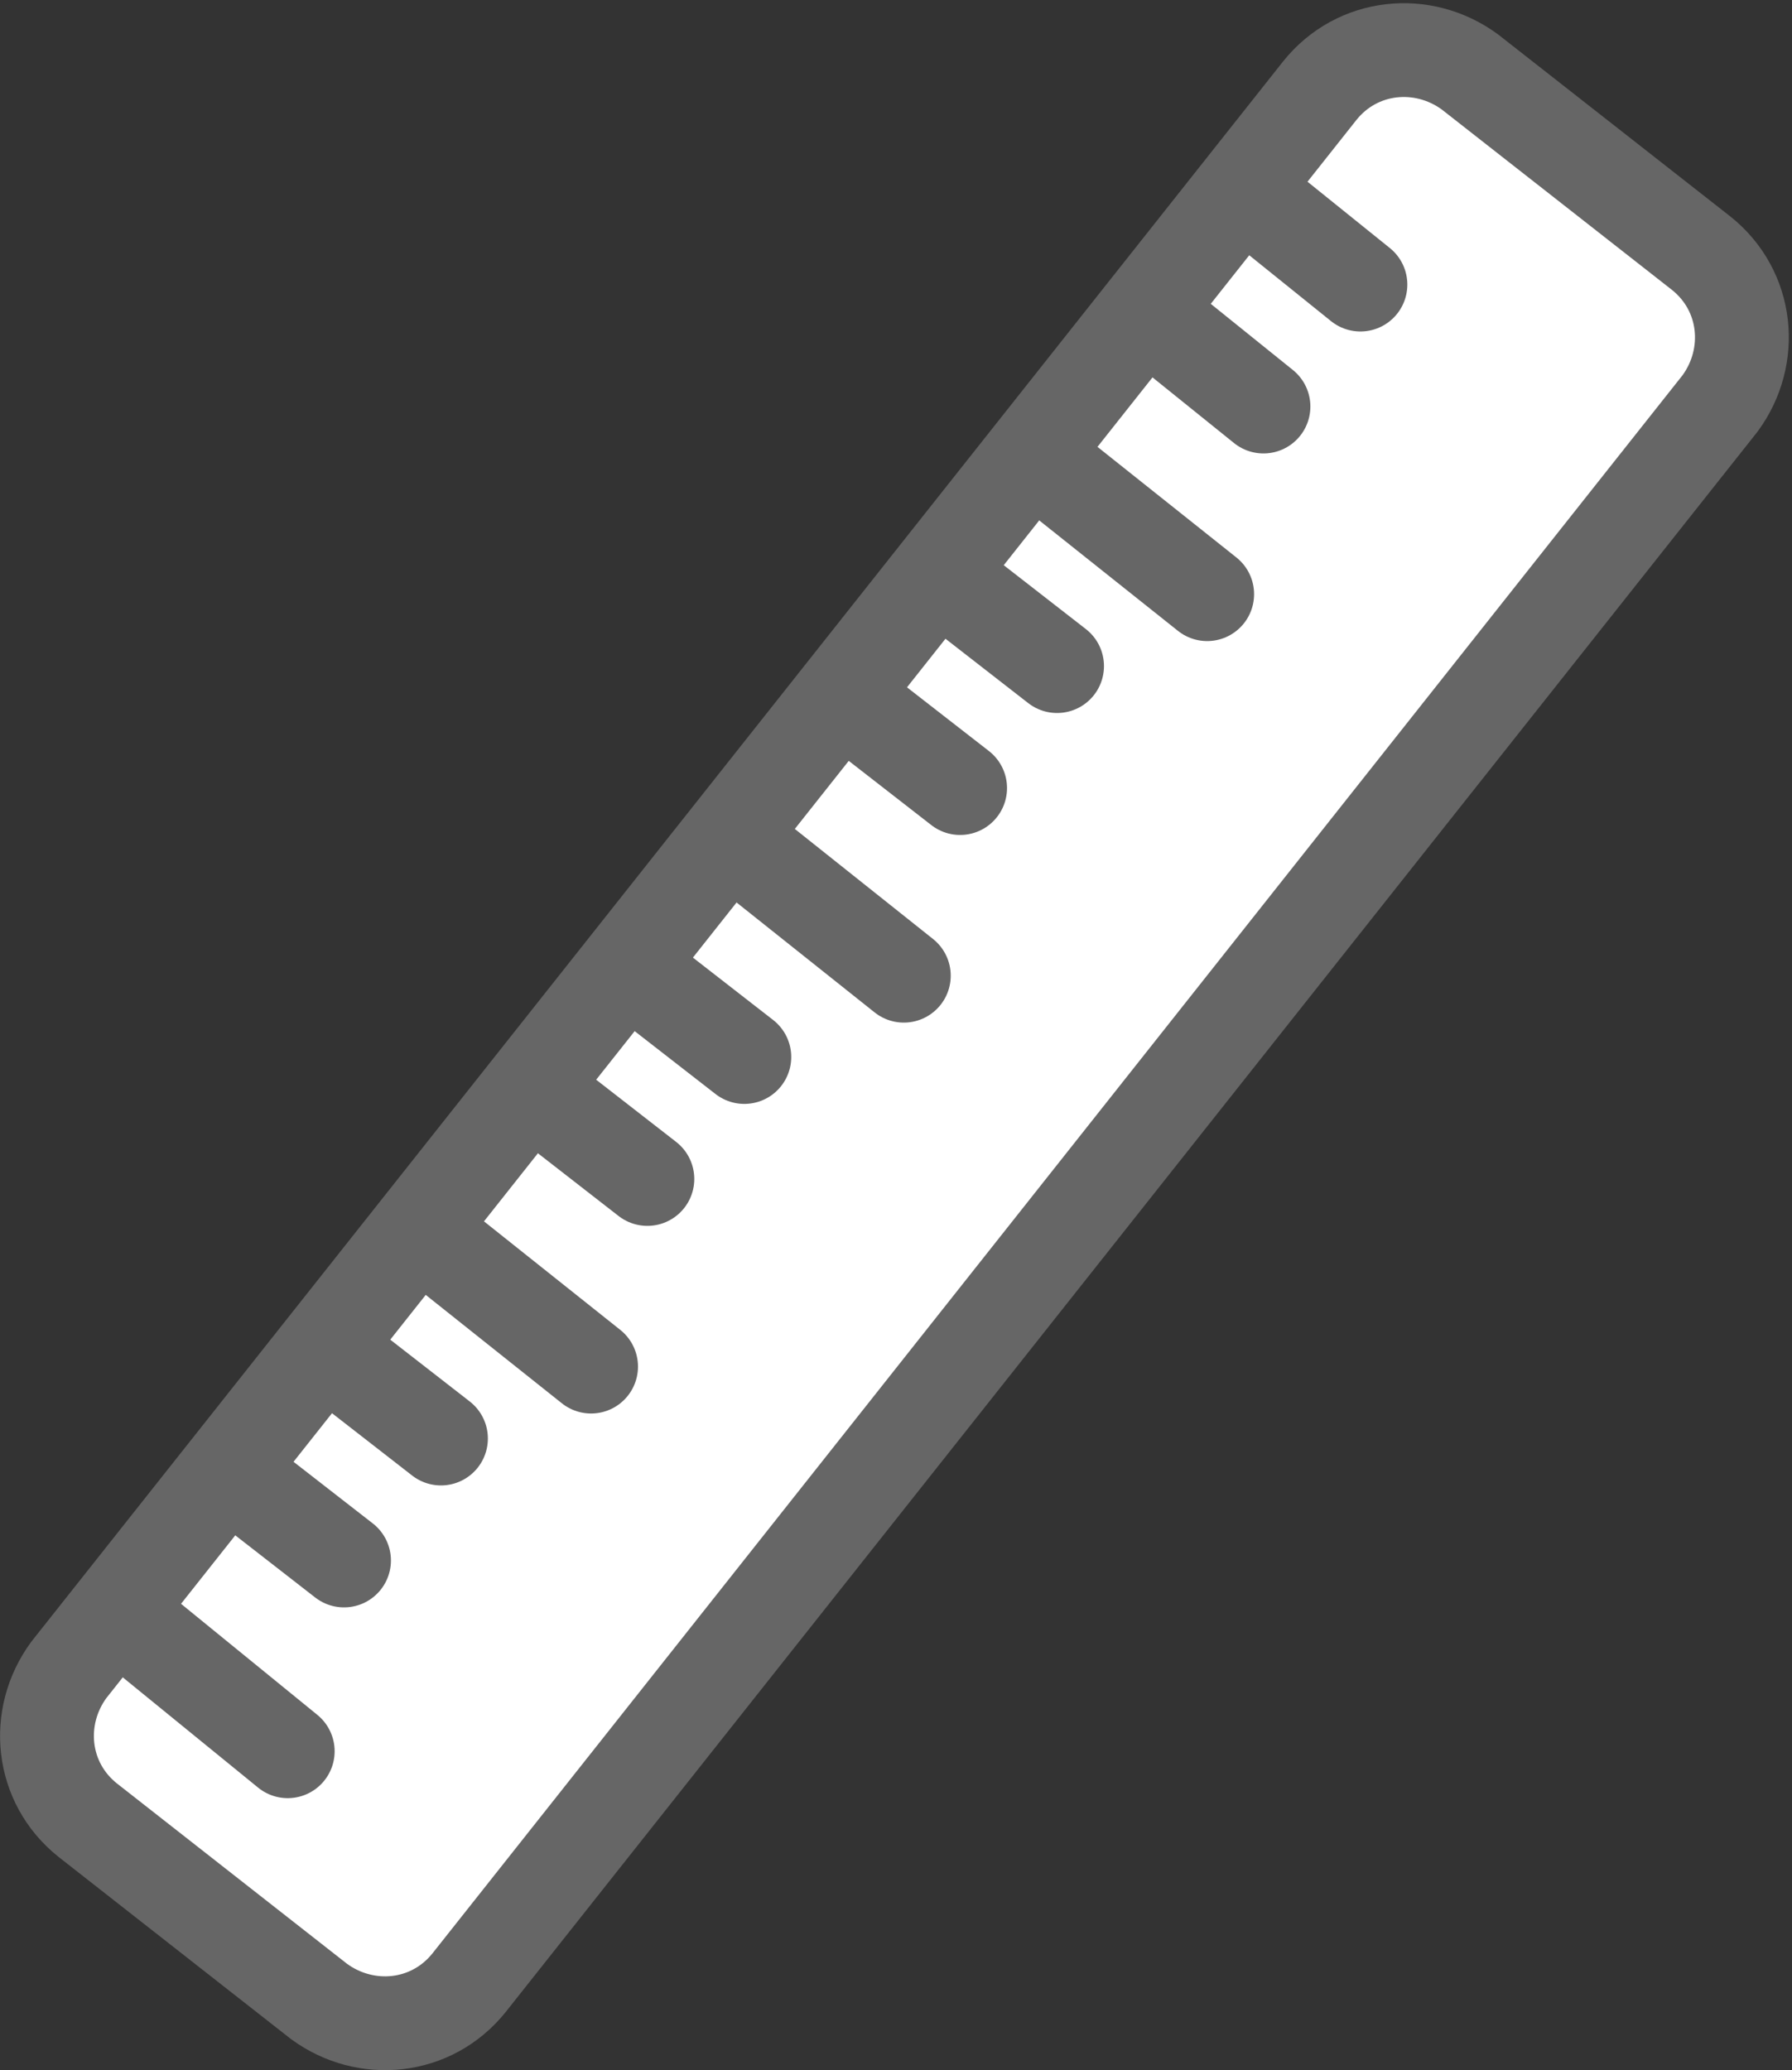 <!-- Generator: Adobe Illustrator 18.1.1, SVG Export Plug-In  -->
<svg version="1.1"
	 xmlns="http://www.w3.org/2000/svg" xmlns:xlink="http://www.w3.org/1999/xlink" xmlns:a="http://ns.adobe.com/AdobeSVGViewerExtensions/3.0/"
	 x="0px" y="0px" width="57.3px" height="66.2px" viewBox="0 0 57.3 66.2" enable-background="new 0 0 57.3 66.2"
	 xml:space="preserve">
<rect x="0" y="0" width="57.3" height="66.2" fill="#333333" stroke="none"/>
<defs>
</defs>
<g>
	
		<path fill="#FFFFFF" stroke="#666666" stroke-width="3" stroke-linecap="round" stroke-linejoin="round" stroke-miterlimit="10" d="
		M10.2,64l-7.4-5.8c-1.5-1.2-1.7-3.3-0.6-4.8l40-50.5c1.2-1.5,3.3-1.7,4.8-0.6l7.4,5.8c1.5,1.2,1.7,3.3,0.6,4.8L15,63.4
		C13.8,64.9,11.7,65.1,10.2,64z"/>
	<g>
		
			<line fill="#FFFFFF" stroke="#666666" stroke-width="3" stroke-linecap="round" stroke-linejoin="round" stroke-miterlimit="10" x1="36.8" y1="10.1" x2="40.4" y2="13"/>
		
			<line fill="#FFFFFF" stroke="#666666" stroke-width="3" stroke-linecap="round" stroke-linejoin="round" stroke-miterlimit="10" x1="39.9" y1="6.2" x2="43.5" y2="9.1"/>
		
			<line fill="#FFFFFF" stroke="#666666" stroke-width="3" stroke-linecap="round" stroke-linejoin="round" stroke-miterlimit="10" x1="33.2" y1="14.7" x2="38.6" y2="19"/>
	</g>
	<g>
		
			<line fill="#FFFFFF" stroke="#666666" stroke-width="3" stroke-linecap="round" stroke-linejoin="round" stroke-miterlimit="10" x1="27.1" y1="22.4" x2="30.7" y2="25.2"/>
		
			<line fill="#FFFFFF" stroke="#666666" stroke-width="3" stroke-linecap="round" stroke-linejoin="round" stroke-miterlimit="10" x1="30.2" y1="18.5" x2="33.8" y2="21.3"/>
		
			<line fill="#FFFFFF" stroke="#666666" stroke-width="3" stroke-linecap="round" stroke-linejoin="round" stroke-miterlimit="10" x1="23.5" y1="26.9" x2="28.9" y2="31.2"/>
	</g>
	<g>
		
			<line fill="#FFFFFF" stroke="#666666" stroke-width="3" stroke-linecap="round" stroke-linejoin="round" stroke-miterlimit="10" x1="17.1" y1="34.9" x2="20.7" y2="37.7"/>
		
			<line fill="#FFFFFF" stroke="#666666" stroke-width="3" stroke-linecap="round" stroke-linejoin="round" stroke-miterlimit="10" x1="20.2" y1="31" x2="23.8" y2="33.8"/>
		
			<line fill="#FFFFFF" stroke="#666666" stroke-width="3" stroke-linecap="round" stroke-linejoin="round" stroke-miterlimit="10" x1="13.5" y1="39.4" x2="18.9" y2="43.7"/>
	</g>
	<g>
		
			<line fill="#FFFFFF" stroke="#666666" stroke-width="3" stroke-linecap="round" stroke-linejoin="round" stroke-miterlimit="10" x1="7.4" y1="47.1" x2="11" y2="49.9"/>
		
			<line fill="#FFFFFF" stroke="#666666" stroke-width="3" stroke-linecap="round" stroke-linejoin="round" stroke-miterlimit="10" x1="10.5" y1="43.2" x2="14.1" y2="46"/>
		
			<line fill="#FFFFFF" stroke="#666666" stroke-width="3" stroke-linecap="round" stroke-linejoin="round" stroke-miterlimit="10" x1="3.8" y1="51.6" x2="9.2" y2="56"/>
	</g>
</g>
</svg>
